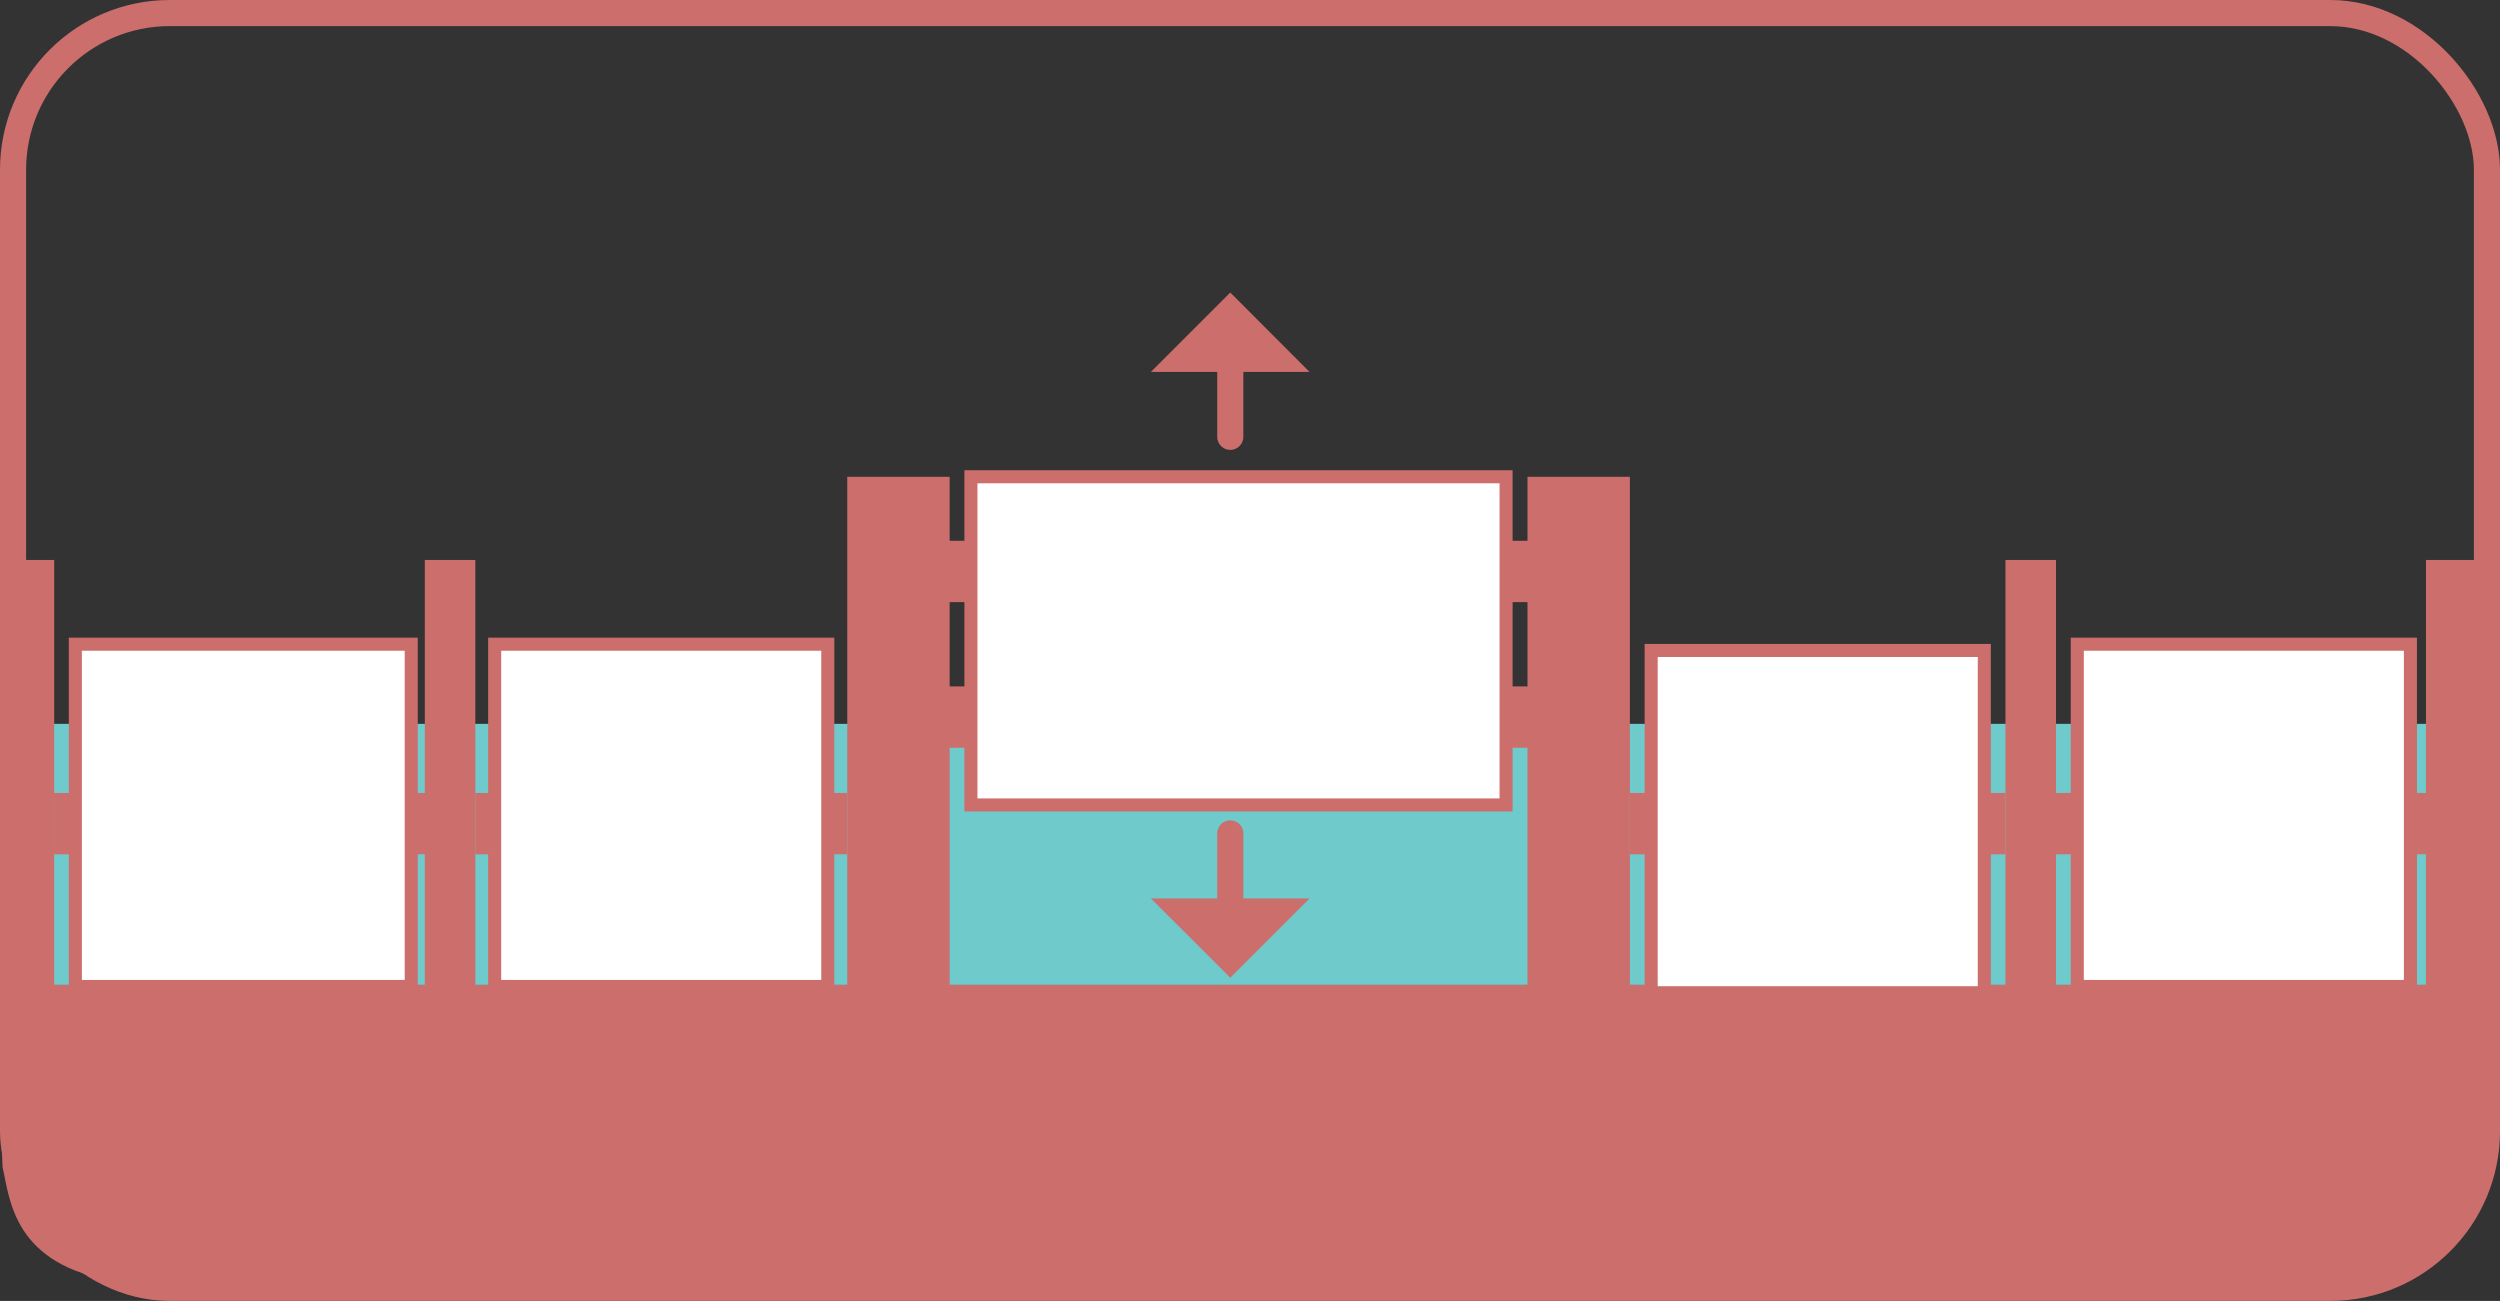 <?xml version="1.0" encoding="UTF-8"?><svg id="Layer_2" xmlns="http://www.w3.org/2000/svg" viewBox="0 0 191.44 99.62"><rect x="0" y="0" width="191.44" height="99.62" fill="#333333" stroke="none"/><defs><style>.cls-1,.cls-2,.cls-3{fill:none;}.cls-4{fill:#cb6e6c;}.cls-5{fill:#6fcacc;}.cls-6{fill:#fff;}.cls-6,.cls-2,.cls-3{stroke:#cb6e6c;}.cls-6,.cls-3{stroke-miterlimit:10;}.cls-2{stroke-linecap:round;stroke-linejoin:round;}.cls-2,.cls-3{stroke-width:2px;}</style></defs><g id="features"><rect class="cls-5" x=".28" y="55.43" width="189.37" height="19.99"/><path class="cls-4" d="M189.64,75.42v14.84c-.29,1.34-1.45,7.37-8.72,7.85H8.92C.97,96.91,.75,91.75,.2,89.39l-.15-3.41,.23-10.56H189.64Z"/><rect class="cls-4" x="32.53" y="42.88" width="3.87" height="35.13"/><rect class="cls-4" x=".28" y="42.88" width="3.87" height="35.13"/><rect class="cls-4" x="185.77" y="42.88" width="3.87" height="35.13"/><rect class="cls-4" x="153.57" y="42.88" width="3.87" height="35.13"/><g><rect class="cls-1" x="72.71" y="46.11" width="1.63" height="6.45"/><rect class="cls-1" x="115.33" y="46.11" width="1.64" height="6.45"/><path class="cls-4" d="M116.97,36.51v4.9h-1.64v-4.9h-40.98v4.9h-1.63v-4.9h-7.84v41.5h7.84v-20.75h1.63v4.38h40.98v-4.38h1.64v20.75h7.84V36.51h-7.84Zm-42.62,16.05h-1.63v-6.45h1.63v6.45Zm42.62,0h-1.64v-6.45h1.64v6.45Z"/></g><g><line class="cls-2" x1="94.21" y1="33.45" x2="94.21" y2="27.66"/><polygon class="cls-4" points="88.13 28.48 100.28 28.48 94.21 22.4 88.13 28.48"/></g><rect class="cls-6" x="74.35" y="36.51" width="40.98" height="25.13"/><g><line class="cls-2" x1="94.21" y1="63.82" x2="94.21" y2="69.61"/><polygon class="cls-4" points="100.28 68.8 88.13 68.8 94.21 74.87 100.28 68.8"/></g></g><g id="frames"><rect class="cls-4" x="36.4" y="60.72" width="1.63" height="4.7"/><rect class="cls-4" x="63.24" y="60.72" width="1.63" height="4.7"/><rect class="cls-4" x="4.14" y="60.72" width="1.63" height="4.7"/><rect class="cls-4" x="31.49" y="60.72" width="1.63" height="4.7"/><rect class="cls-4" x="124.81" y="60.72" width="1.63" height="4.7"/><rect class="cls-4" x="151.94" y="60.72" width="1.63" height="4.7"/><rect class="cls-4" x="157.44" y="60.72" width="1.63" height="4.7"/><rect class="cls-4" x="184.57" y="60.72" width="1.63" height="4.7"/><rect class="cls-6" x="126.44" y="49.81" width="25.51" height="26.21"/><rect class="cls-6" x="159.07" y="49.33" width="25.51" height="26.21"/><rect class="cls-6" x="37.88" y="49.33" width="25.51" height="26.21"/><rect class="cls-6" x="5.77" y="49.33" width="25.72" height="26.21"/></g><g id="text"><rect class="cls-3" x="1" y="1" width="189.44" height="97.62" rx="12" ry="12"/></g></svg>